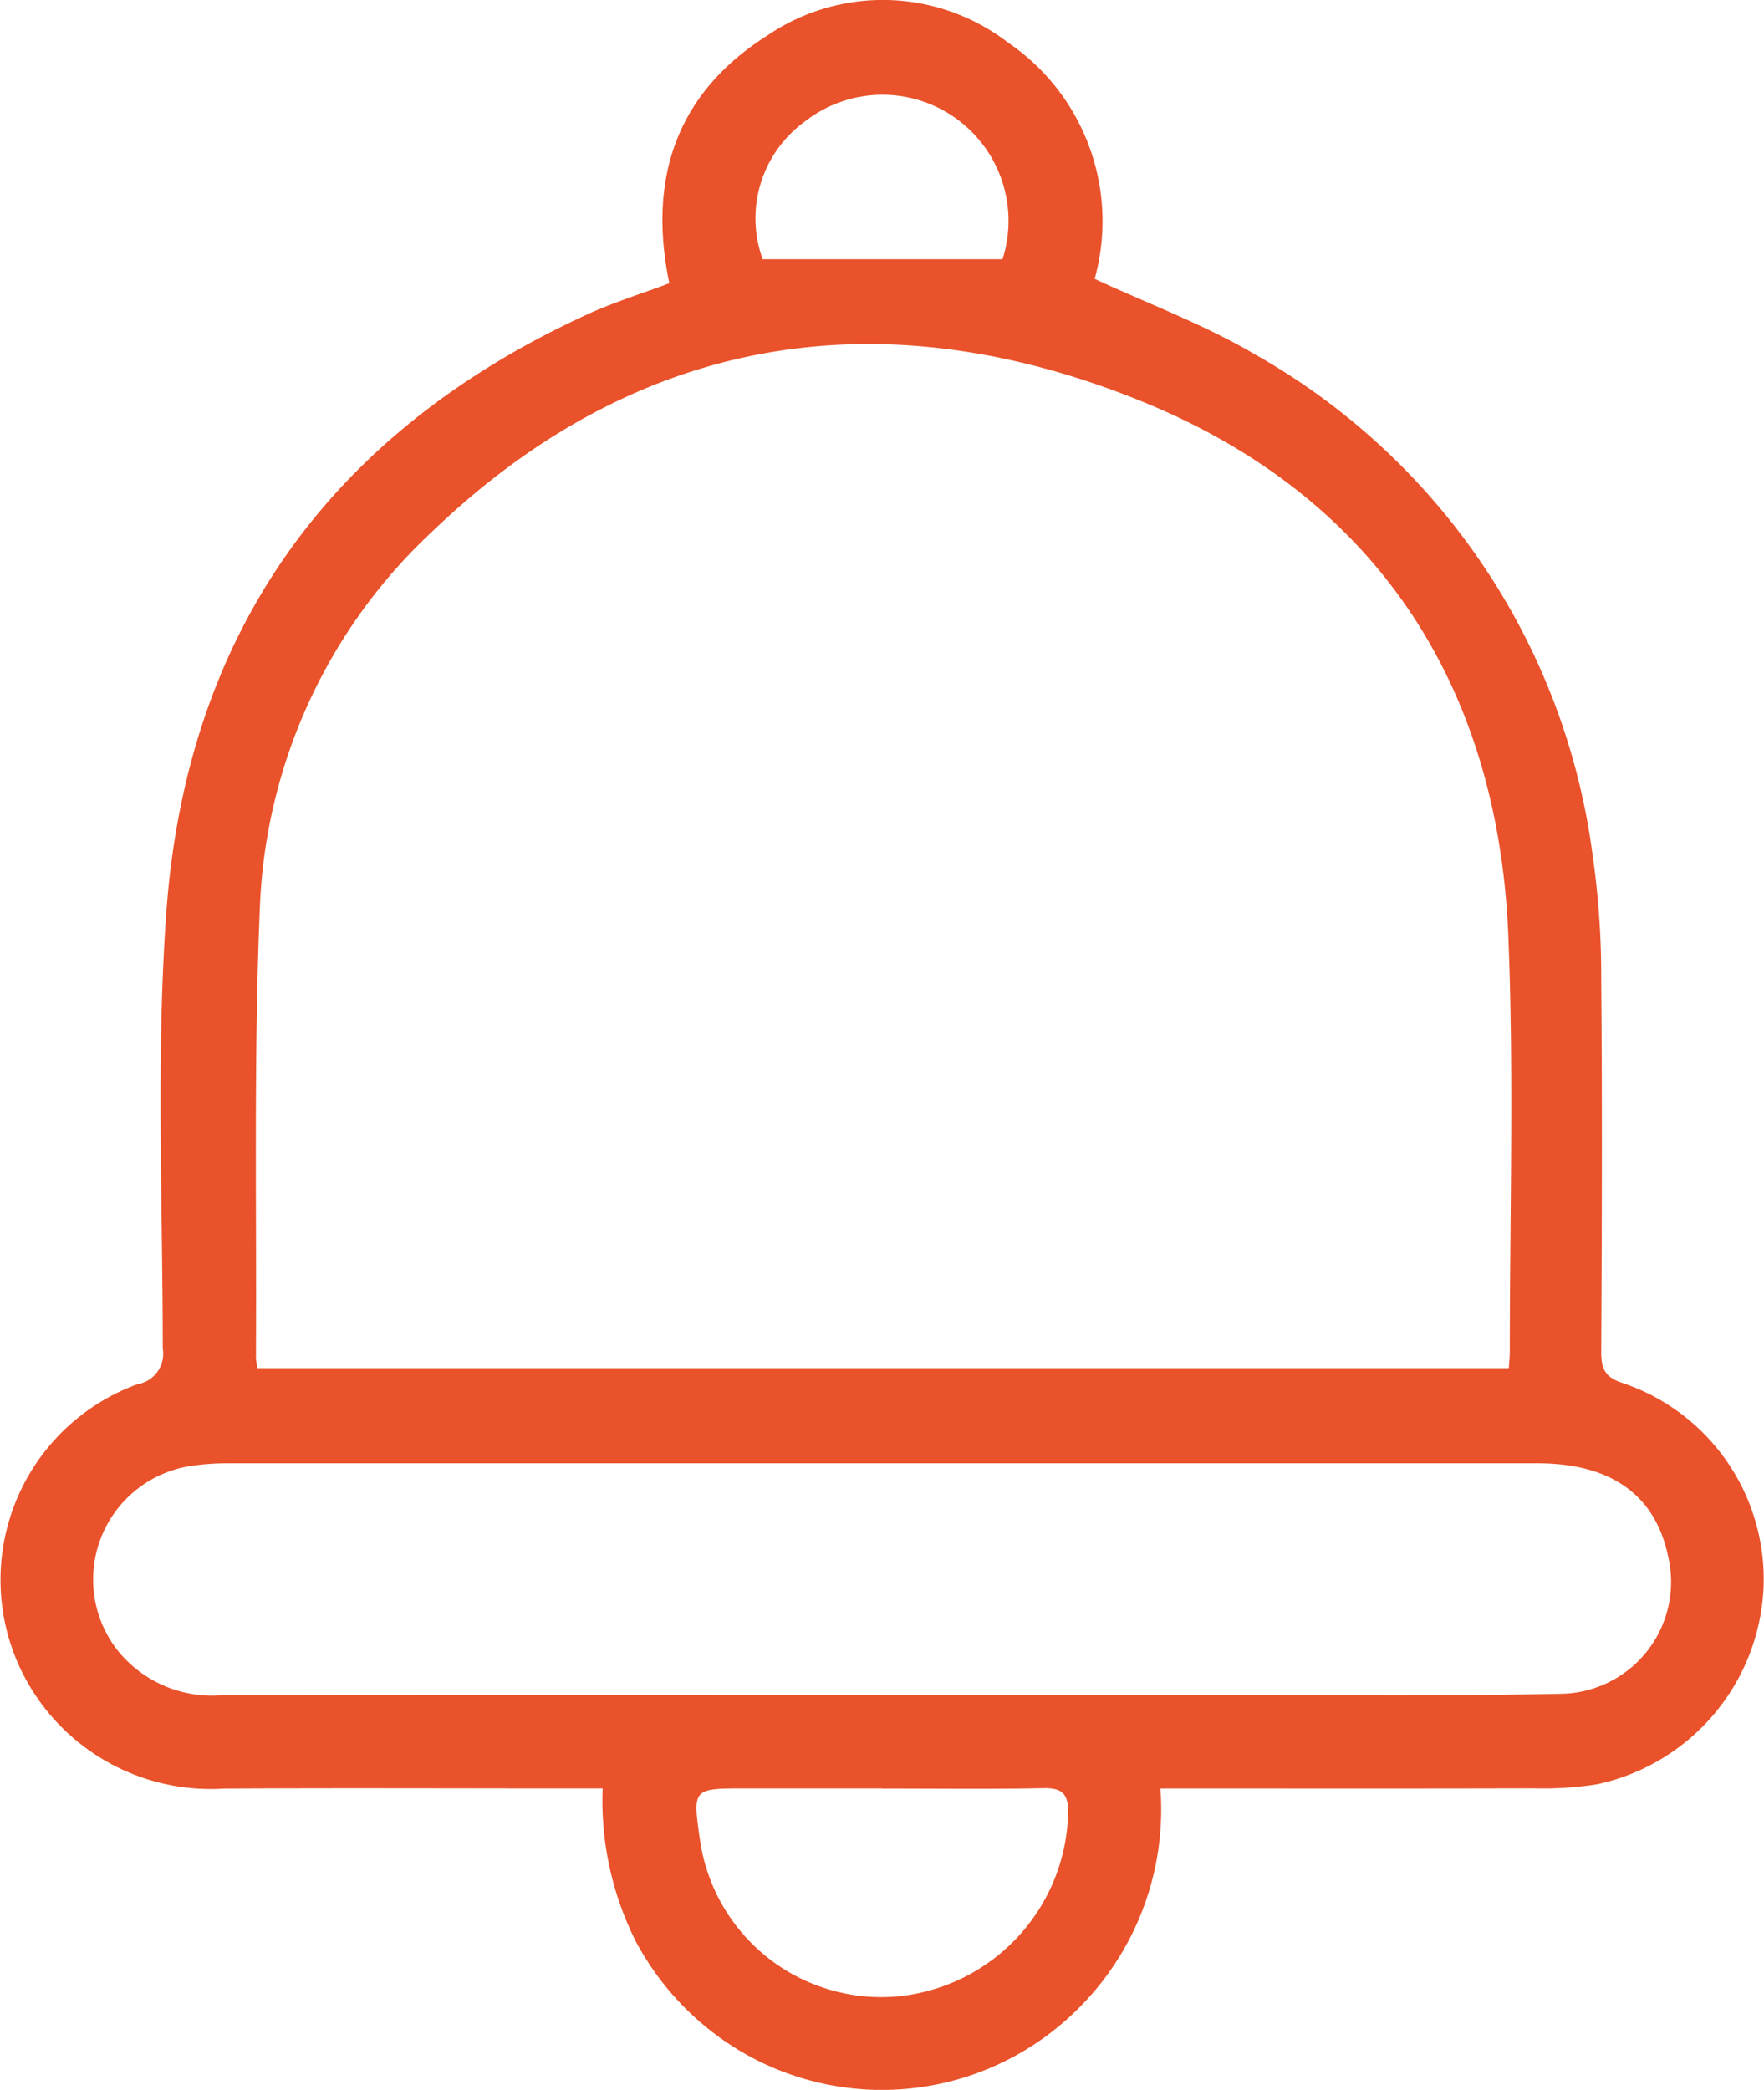 <svg xmlns="http://www.w3.org/2000/svg" xmlns:xlink="http://www.w3.org/1999/xlink" width="63.462" height="75.159" viewBox="0 0 63.462 75.159"><defs><clipPath id="a"><rect width="63.462" height="75.159" fill="#e9522a"/></clipPath></defs><g clip-path="url(#a)"><path d="M41.747,64.321a10.092,10.092,0,0,1-3.042,8,9.985,9.985,0,0,1-11.952,1.513,10.142,10.142,0,0,1-3.872-4,11.266,11.266,0,0,1-1.2-5.515H20.568c-4.171,0-8.342-.018-12.513.005A7.58,7.58,0,0,1,.826,60.2,7.486,7.486,0,0,1,4.941,49.784a1.114,1.114,0,0,0,.914-1.292c0-5.2-.241-10.416.122-15.591.713-10.134,5.889-17.349,15.142-21.59.953-.437,1.964-.749,2.961-1.124-.775-3.724.228-6.817,3.511-8.9a7.389,7.389,0,0,1,8.68.248,7.767,7.767,0,0,1,3.111,8.494c1.933.9,3.925,1.636,5.729,2.694A24.312,24.312,0,0,1,57.295,30.744a30.527,30.527,0,0,1,.311,4.474c.039,4.464.024,8.929,0,13.394,0,.61.133.925.773,1.128a7.446,7.446,0,0,1,5.07,7.278,7.583,7.583,0,0,1-5.982,7.149,12.214,12.214,0,0,1-2.282.147c-4.083.013-8.166.006-12.249.006ZM9.263,49.206H54.281c.015-.227.036-.4.036-.569,0-4.992.148-9.991-.053-14.976-.368-9.12-4.846-15.844-13.207-19.234-9.251-3.75-18.051-2.46-25.5,4.682a19.5,19.5,0,0,0-6.211,13.6c-.222,5.366-.108,10.745-.139,16.118a2.67,2.67,0,0,0,.059.378m22.458,11.75q6.343,0,12.686,0c3.935,0,7.871.041,11.8-.041a4.024,4.024,0,0,0,3.8-4.955c-.467-2.2-2.056-3.333-4.7-3.334q-23.565,0-47.131,0a8.815,8.815,0,0,0-1.227.084,4.131,4.131,0,0,0-2.725,6.641,4.356,4.356,0,0,0,3.8,1.613c7.9-.021,15.8-.01,23.7-.01m.007,3.365H26.8c-1.887,0-1.887,0-1.614,1.875a6.588,6.588,0,0,0,7.163,5.6,6.788,6.788,0,0,0,6.079-6.643c0-.648-.234-.854-.884-.841-1.937.039-3.875.014-5.813.014m4.336-55a4.534,4.534,0,0,0-7.129-4.939,4.3,4.3,0,0,0-1.5,4.939Z" transform="translate(0 0)" fill="#e9522a"/></g></svg>